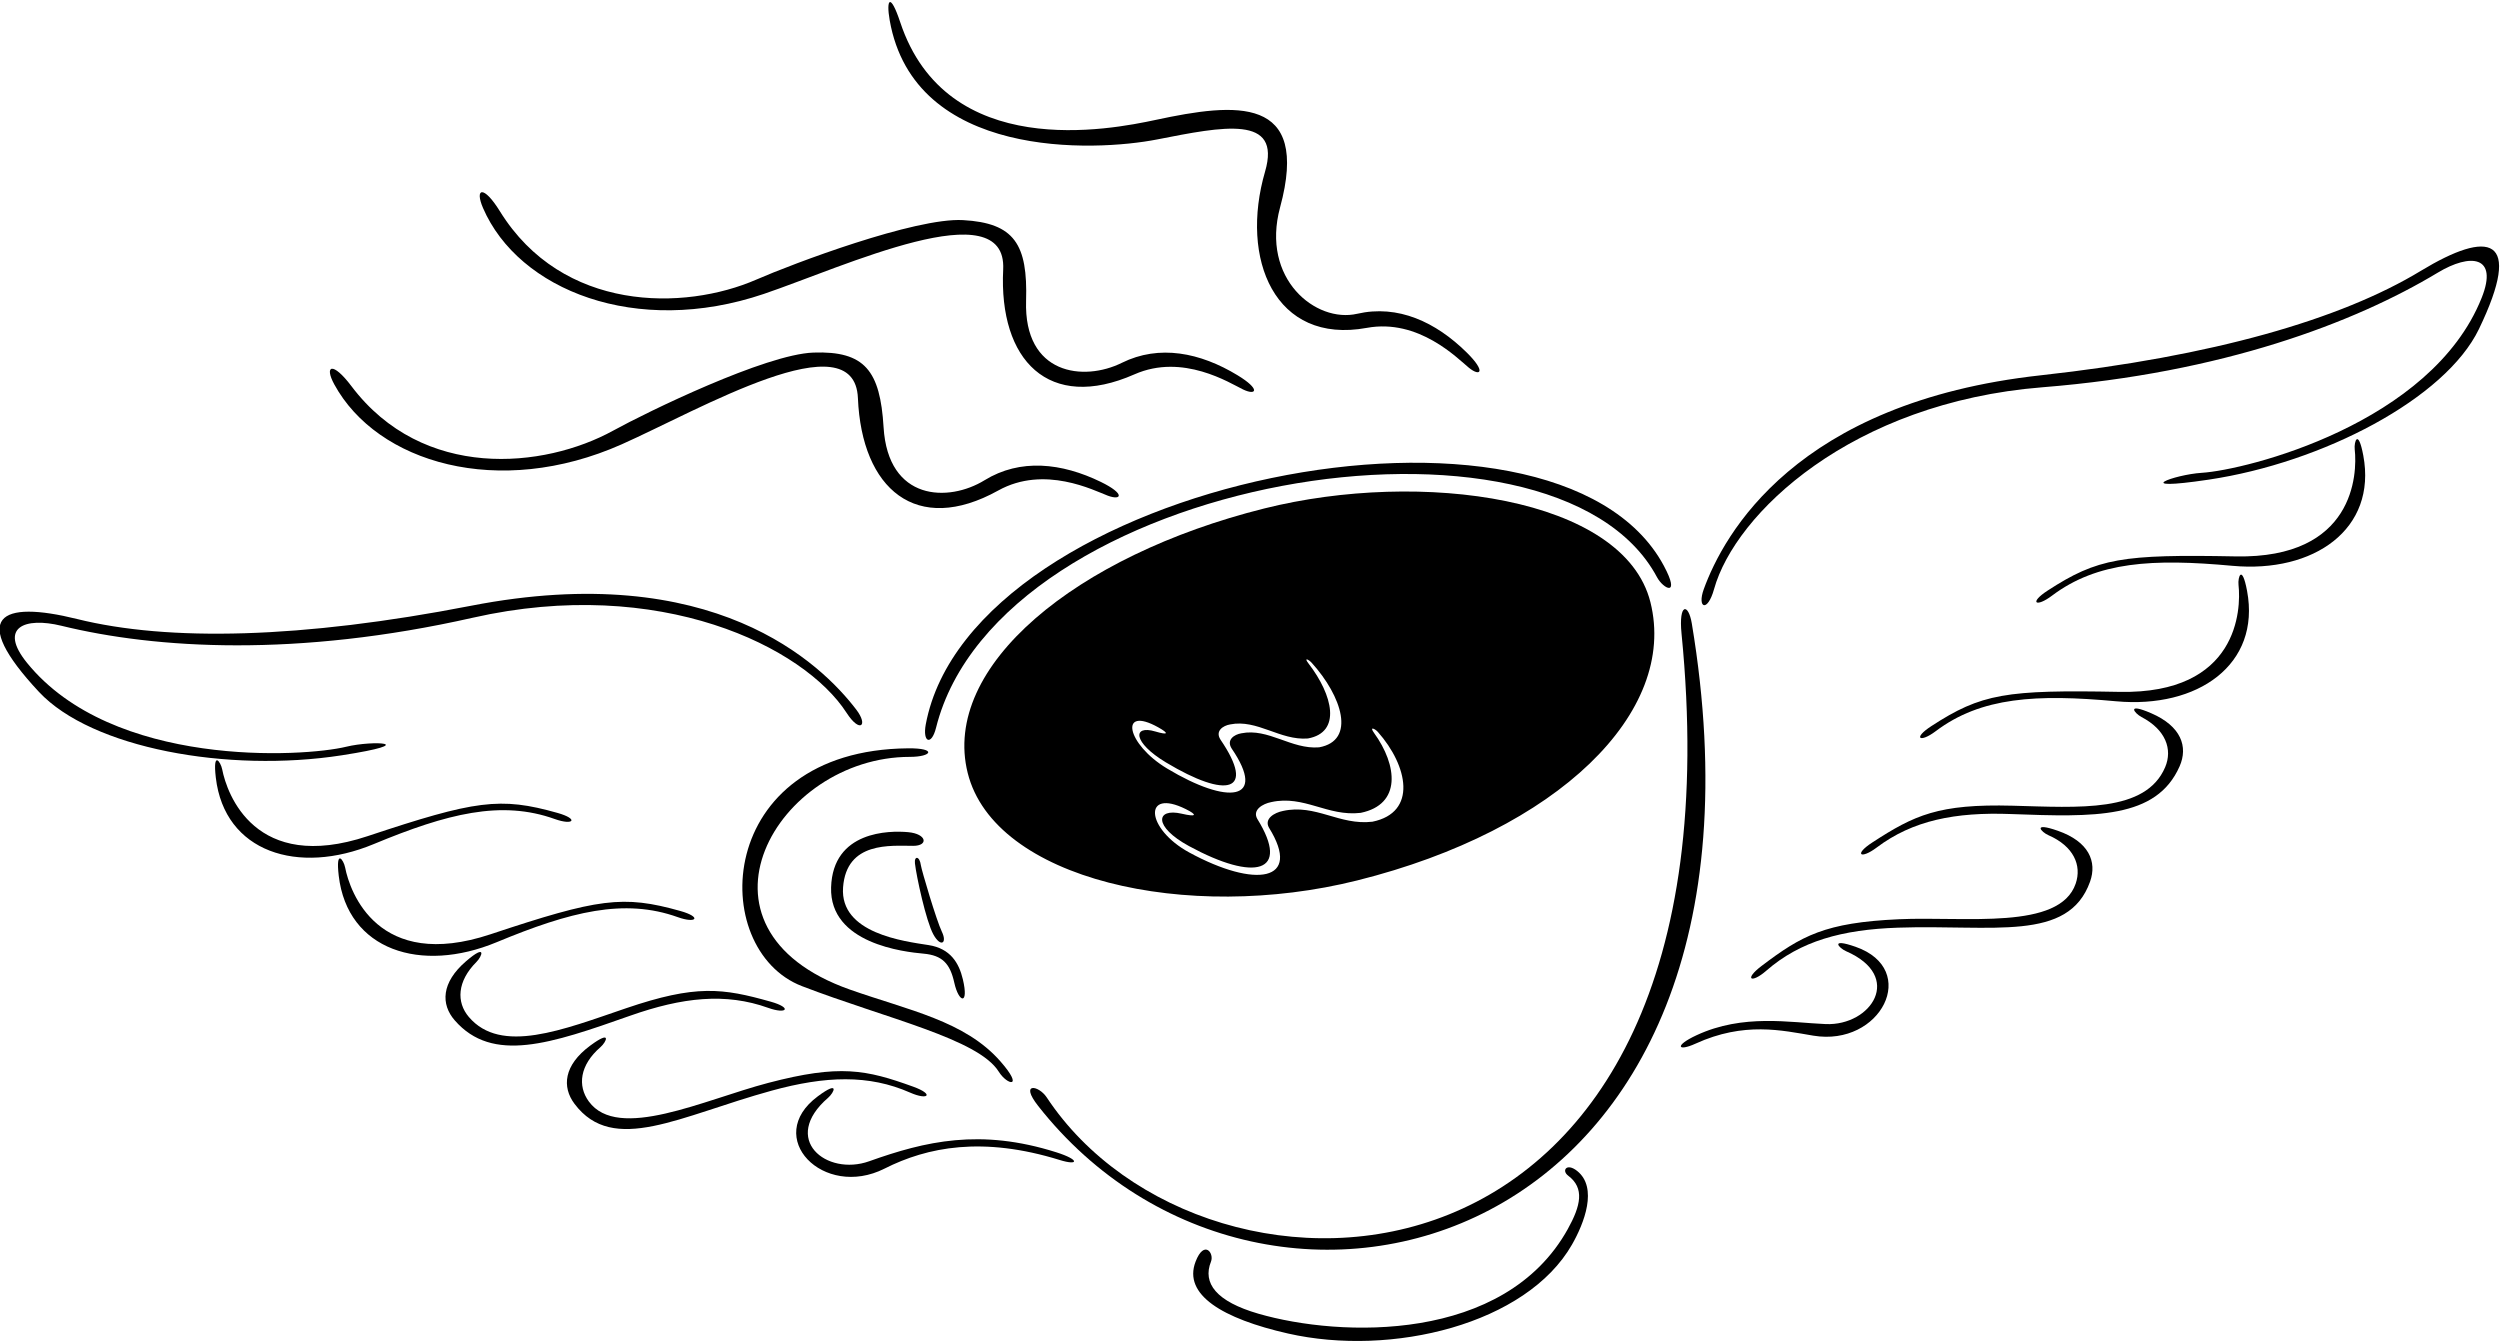 <?xml version="1.0" encoding="UTF-8"?>
<svg xmlns="http://www.w3.org/2000/svg" xmlns:xlink="http://www.w3.org/1999/xlink" width="508pt" height="273pt" viewBox="0 0 508 273" version="1.1">
<g id="surface1">
<path style=" stroke:none;fill-rule:nonzero;fill:rgb(0%,0%,0%);fill-opacity:1;" d="M 275.801 178.902 C 316.727 168.668 340.941 144.664 335.367 122.371 C 330.008 100.949 288.66 95.375 256.895 103.32 C 218.59 112.902 191.227 135.43 196.637 157.07 C 202.051 178.711 241.203 187.559 275.801 178.902 Z M 235.34 147.785 C 237.539 149.012 237.469 149.441 234.758 148.637 C 230.102 147.25 230.152 150.852 236.914 154.918 C 249.309 162.371 255.289 160.984 248 150.289 C 246.867 148.523 248.539 147.441 249.961 147.203 C 255.453 146.094 260.117 150.508 265.758 150.059 C 272.625 148.812 270.859 141.277 265.895 134.828 C 264.848 133.469 265.934 134.016 266.535 134.676 C 272.68 141.457 275.609 150.488 268.035 151.859 C 262.395 152.312 257.727 147.898 252.234 149.008 C 250.812 149.246 249.145 150.324 250.273 152.098 C 257.566 162.789 249.543 163.613 237.148 156.16 C 228.867 151.184 227.344 143.328 235.34 147.785 Z M 240.945 164.406 C 243.34 165.594 243.184 166.059 240.117 165.344 C 234.855 164.121 234.309 167.961 241.609 171.926 C 254.992 179.199 262.293 177.395 255.477 166.391 C 254.438 164.566 256.594 163.32 258.309 162.988 C 264.98 161.508 269.75 165.961 276.488 165.172 C 284.805 163.473 283.984 155.535 279.203 148.93 C 278.195 147.535 279.387 148.059 279.984 148.73 C 286.102 155.629 288.047 165.098 278.871 166.973 C 272.137 167.762 267.363 163.309 260.691 164.789 C 258.977 165.121 256.82 166.363 257.859 168.191 C 264.676 179.195 255.062 180.512 241.68 173.238 C 232.734 168.379 232.254 160.09 240.945 164.406 "/>
<path style=" stroke:none;fill-rule:nonzero;fill:rgb(0%,0%,0%);fill-opacity:1;" d="M 184.527 152.059 C 145.035 152.402 143.668 192.969 162.969 200.387 C 180.152 206.992 198.77 211.074 202.953 217.773 C 204.691 220.555 208.172 221.25 203.301 215.688 C 196.086 207.441 184.652 205.301 172.703 201.082 C 137.492 188.652 157.863 153.797 184.875 153.797 C 189.395 153.797 190.438 152.004 184.527 152.059 "/>
<path style=" stroke:none;fill-rule:nonzero;fill:rgb(0%,0%,0%);fill-opacity:1;" d="M 185.57 171.875 C 188.699 171.875 188.352 169.441 184.527 169.094 C 180.703 168.746 169.227 168.832 168.879 180.309 C 168.531 191.781 183.832 193.434 187.656 193.781 C 191.48 194.129 193.047 195.781 193.914 199.691 C 194.824 203.793 196.922 204.344 195.652 198.996 C 194.871 195.691 193.133 192.738 188.699 192.043 C 183.781 191.27 170.617 189.695 171.312 180.309 C 172.008 170.922 181.035 171.875 185.57 171.875 "/>
<path style=" stroke:none;fill-rule:nonzero;fill:rgb(0%,0%,0%);fill-opacity:1;" d="M 187.133 175.875 C 186.871 173.875 185.742 173.875 185.918 175.441 C 186.207 178.055 188.176 187.176 189.656 189.867 C 191.133 192.562 192.523 191.695 191.395 189.348 C 190.266 187 187.246 176.738 187.133 175.875 "/>
<path style=" stroke:none;fill-rule:nonzero;fill:rgb(0%,0%,0%);fill-opacity:1;" d="M 188.117 147.188 C 187.426 150.898 189.277 151.594 190.203 147.883 C 203.023 96.617 315.93 78.309 336.703 117.285 C 337.98 119.68 341.57 121.461 338.094 114.969 C 316.129 73.969 197.402 97.688 188.117 147.188 "/>
<path style=" stroke:none;fill-rule:nonzero;fill:rgb(0%,0%,0%);fill-opacity:1;" d="M 212.691 222.988 C 211.039 220.492 207.129 219.859 210.953 224.727 C 257.141 283.516 365.152 254.949 343.773 126.676 C 343.078 122.504 341.07 122.523 341.688 128.762 C 355.562 269.027 244.926 271.734 212.691 222.988 "/>
<path style=" stroke:none;fill-rule:nonzero;fill:rgb(0%,0%,0%);fill-opacity:1;" d="M 320.477 237.938 C 318.355 236.242 317.262 237.852 318.652 238.895 C 322.043 241.438 321.199 245.016 318.566 249.762 C 305.715 272.895 272.371 271.773 255.723 266.949 C 247.148 264.465 244.312 260.754 246.07 256.367 C 246.766 254.629 244.68 251.848 242.941 256.367 C 240.352 263.098 248.426 267.949 261.715 270.969 C 282.789 275.758 310.184 269.078 319.434 252.891 C 321.906 248.562 324.727 241.34 320.477 237.938 "/>
<path style=" stroke:none;fill-rule:nonzero;fill:rgb(0%,0%,0%);fill-opacity:1;" d="M 491.895 55.047 C 475.59 64.941 449.523 72.426 414.703 76.258 C 364.871 81.742 350.242 108.617 346.207 119.723 C 344.816 123.547 346.949 124.551 348.293 119.723 C 352.574 104.34 376.23 81.789 415.051 78.691 C 451.555 75.781 478.422 65.609 495.371 55.395 C 501.949 51.43 507.715 51.91 504.273 60.523 C 494.047 86.148 456.367 95.516 447.387 96.078 C 441.824 96.426 432.438 99.902 448.777 97.469 C 471.996 94.012 496.91 80.984 503.715 66.871 C 512.848 47.934 505.766 46.633 491.895 55.047 "/>
<path style=" stroke:none;fill-rule:nonzero;fill:rgb(0%,0%,0%);fill-opacity:1;" d="M 454.867 118.855 C 455.422 123.875 454.801 141.055 430.699 140.59 C 407.605 140.141 402.617 140.93 392.453 147.543 C 388.594 150.051 390.109 151.008 393.324 148.586 C 402.566 141.609 413.863 141.016 430.004 142.5 C 446.551 144.023 459.414 135.066 456.605 120.074 C 455.562 114.512 454.691 117.293 454.867 118.855 "/>
<path style=" stroke:none;fill-rule:nonzero;fill:rgb(0%,0%,0%);fill-opacity:1;" d="M 437.117 144.926 C 431.922 142.68 433.742 144.957 435.137 145.688 C 440.082 148.273 441.504 152.27 439.957 155.898 C 436.008 165.176 422.477 164.074 408.961 163.719 C 393.926 163.32 389 165.629 380.457 171.188 C 376.598 173.695 378.113 174.652 381.328 172.23 C 388.664 166.695 397.312 164.988 408.621 165.414 C 425.633 166.047 438.18 166.422 442.895 155.719 C 444.645 151.75 443.238 147.566 437.117 144.926 "/>
<path style=" stroke:none;fill-rule:nonzero;fill:rgb(0%,0%,0%);fill-opacity:1;" d="M 418.16 168.816 C 412.82 166.949 414.797 169.086 416.242 169.715 C 421.355 171.945 423.059 175.828 421.777 179.559 C 418.504 189.094 399.363 186.18 385.859 186.789 C 370.832 187.469 366.082 190.121 357.961 196.273 C 354.289 199.055 355.871 199.898 358.902 197.254 C 365.824 191.211 374.328 188.891 385.637 188.504 C 404.977 187.844 420.285 191.496 424.695 179.168 C 426.156 175.086 424.457 171.016 418.16 168.816 "/>
<path style=" stroke:none;fill-rule:nonzero;fill:rgb(0%,0%,0%);fill-opacity:1;" d="M 377.043 192.387 C 371.699 190.52 373.68 192.656 375.121 193.285 C 386.91 198.422 380.219 208.473 370.992 208.094 C 363.711 207.793 354.215 205.957 344.738 210.359 C 340.141 212.496 340.902 213.727 344.52 212.074 C 354.434 207.551 362.094 209.379 368.465 210.445 C 382.18 212.738 390.23 196.992 377.043 192.387 "/>
<path style=" stroke:none;fill-rule:nonzero;fill:rgb(0%,0%,0%);fill-opacity:1;" d="M 69.469 153.473 C 85.793 150.938 75.797 150.41 70.383 151.73 C 61.641 153.867 22.883 156.125 5.496 134.699 C -0.348 127.496 5.012 125.328 12.477 127.156 C 31.691 131.867 60.371 133.594 96.086 125.52 C 134.07 116.934 163.363 131.43 172.023 144.844 C 174.742 149.055 176.48 147.461 174.016 144.223 C 166.859 134.824 144.902 113.512 95.695 123.094 C 61.309 129.785 34.199 130.387 15.691 125.789 C -0.055 121.883 -6.43 125.227 7.918 140.594 C 18.613 152.047 46.273 157.074 69.469 153.473 "/>
<path style=" stroke:none;fill-rule:nonzero;fill:rgb(0%,0%,0%);fill-opacity:1;" d="M 137.73 186.367 C 141.516 187.727 142.68 186.363 138.25 185.113 C 126.582 181.824 121.582 182.555 99.664 189.848 C 76.793 197.457 71.09 181.242 70.133 176.285 C 69.832 174.738 68.176 172.34 68.832 177.961 C 70.605 193.113 85.555 197.84 100.898 191.465 C 115.867 185.246 126.828 182.461 137.73 186.367 "/>
<path style=" stroke:none;fill-rule:nonzero;fill:rgb(0%,0%,0%);fill-opacity:1;" d="M 156.098 204.797 C 159.883 206.156 161.047 204.793 156.617 203.543 C 146.809 200.777 141.418 200.039 127.18 204.887 C 114.383 209.246 101.789 214.324 95.262 206.641 C 92.707 203.633 92.879 199.398 96.828 195.453 C 97.941 194.344 99.004 191.629 94.711 195.316 C 89.652 199.66 89.555 204.07 92.406 207.34 C 100.09 216.156 111.957 212.07 128.012 206.406 C 138.684 202.641 147.445 201.695 156.098 204.797 "/>
<path style=" stroke:none;fill-rule:nonzero;fill:rgb(0%,0%,0%);fill-opacity:1;" d="M 184.945 222.023 C 188.629 223.648 189.883 222.371 185.555 220.809 C 175.969 217.348 170.648 216.227 156.098 220.047 C 143.023 223.48 125.617 231.953 119.652 223.824 C 117.32 220.641 117.793 216.43 122.016 212.777 C 123.203 211.75 124.457 209.117 119.91 212.488 C 114.559 216.461 114.145 220.852 116.754 224.316 C 124.629 234.777 138.16 226.738 156.82 221.617 C 167.734 218.625 176.539 218.309 184.945 222.023 "/>
<path style=" stroke:none;fill-rule:nonzero;fill:rgb(0%,0%,0%);fill-opacity:1;" d="M 214.652 234.148 C 199.188 229.246 188.02 231.898 176.625 235.965 C 167.93 239.07 158.551 231.465 168.281 223.059 C 169.473 222.027 170.727 219.398 166.18 222.77 C 154.961 231.09 167.324 243.73 179.738 237.461 C 188.438 233.066 199.656 230.848 215.371 235.723 C 219.168 236.898 219.484 235.684 214.652 234.148 "/>
<path style=" stroke:none;fill-rule:nonzero;fill:rgb(0%,0%,0%);fill-opacity:1;" d="M 112.75 166.434 C 116.539 167.789 117.699 166.43 113.27 165.18 C 101.602 161.887 96.602 162.617 74.684 169.91 C 51.812 177.523 46.113 161.305 45.152 156.348 C 44.852 154.801 43.195 152.402 43.855 158.023 C 45.629 173.176 60.574 177.902 75.918 171.527 C 90.887 165.312 101.852 162.523 112.75 166.434 "/>
<path style=" stroke:none;fill-rule:nonzero;fill:rgb(0%,0%,0%);fill-opacity:1;" d="M 478.48 91.328 C 479.039 96.348 478.414 113.527 454.316 113.062 C 431.219 112.613 426.23 113.402 416.066 120.016 C 412.211 122.527 413.727 123.48 416.938 121.059 C 426.184 114.086 437.477 113.488 453.621 114.973 C 470.164 116.496 483.031 107.539 480.219 92.547 C 479.176 86.984 478.305 89.766 478.48 91.328 "/>
<path style=" stroke:none;fill-rule:nonzero;fill:rgb(0%,0%,0%);fill-opacity:1;" d="M 126.344 90.281 C 141.992 83.328 173.656 64.801 174.328 80.895 C 175.098 99.383 186.215 108.906 202.84 99.672 C 212.227 94.453 222.309 99.672 225.09 100.715 C 227.871 101.758 228.75 100.395 223.699 97.93 C 215.746 94.055 207.316 93.117 200.059 97.586 C 192.746 102.082 180.457 101.871 179.543 86.805 C 178.848 75.332 175.738 71.273 165.285 71.645 C 155.551 71.992 131.559 83.676 124.605 87.5 C 110.539 95.234 85.938 97.73 71.406 78.461 C 67.547 73.34 65.844 74.289 67.93 78.113 C 76.629 94.055 101.336 101.398 126.344 90.281 "/>
<path style=" stroke:none;fill-rule:nonzero;fill:rgb(0%,0%,0%);fill-opacity:1;" d="M 155.207 59.727 C 171.422 54.23 204.648 38.676 203.848 54.762 C 202.926 73.242 213.121 83.742 230.523 76.066 C 240.348 71.73 249.91 77.844 252.586 79.137 C 255.262 80.43 256.258 79.152 251.453 76.242 C 243.887 71.652 235.578 69.949 227.941 73.734 C 220.254 77.547 208.031 76.211 208.5 61.125 C 208.855 49.637 206.133 45.309 195.688 44.727 C 185.965 44.184 161.004 53.621 153.73 56.797 C 139.016 63.215 114.289 63.445 101.582 42.934 C 98.207 37.48 96.422 38.27 98.152 42.27 C 105.352 58.938 129.285 68.508 155.207 59.727 "/>
<path style=" stroke:none;fill-rule:nonzero;fill:rgb(0%,0%,0%);fill-opacity:1;" d="M 235.148 28.332 C 248.516 25.711 260.445 23.254 257.066 34.852 C 251.887 52.617 259.027 70.062 277.73 66.625 C 288.293 64.684 296.18 72.852 298.48 74.727 C 300.785 76.605 302.051 75.594 298.055 71.648 C 291.758 65.43 284.07 61.848 275.762 63.762 C 267.398 65.684 256.168 56.688 260.117 42.121 C 266.309 19.297 251.109 20.875 234.859 24.359 C 225.574 26.348 192.359 32.918 182.926 4.516 C 180.906 -1.57 180.031 -0.176 180.785 4.117 C 185.762 32.422 222.371 30.84 235.148 28.332 "/>
</g>
</svg>
